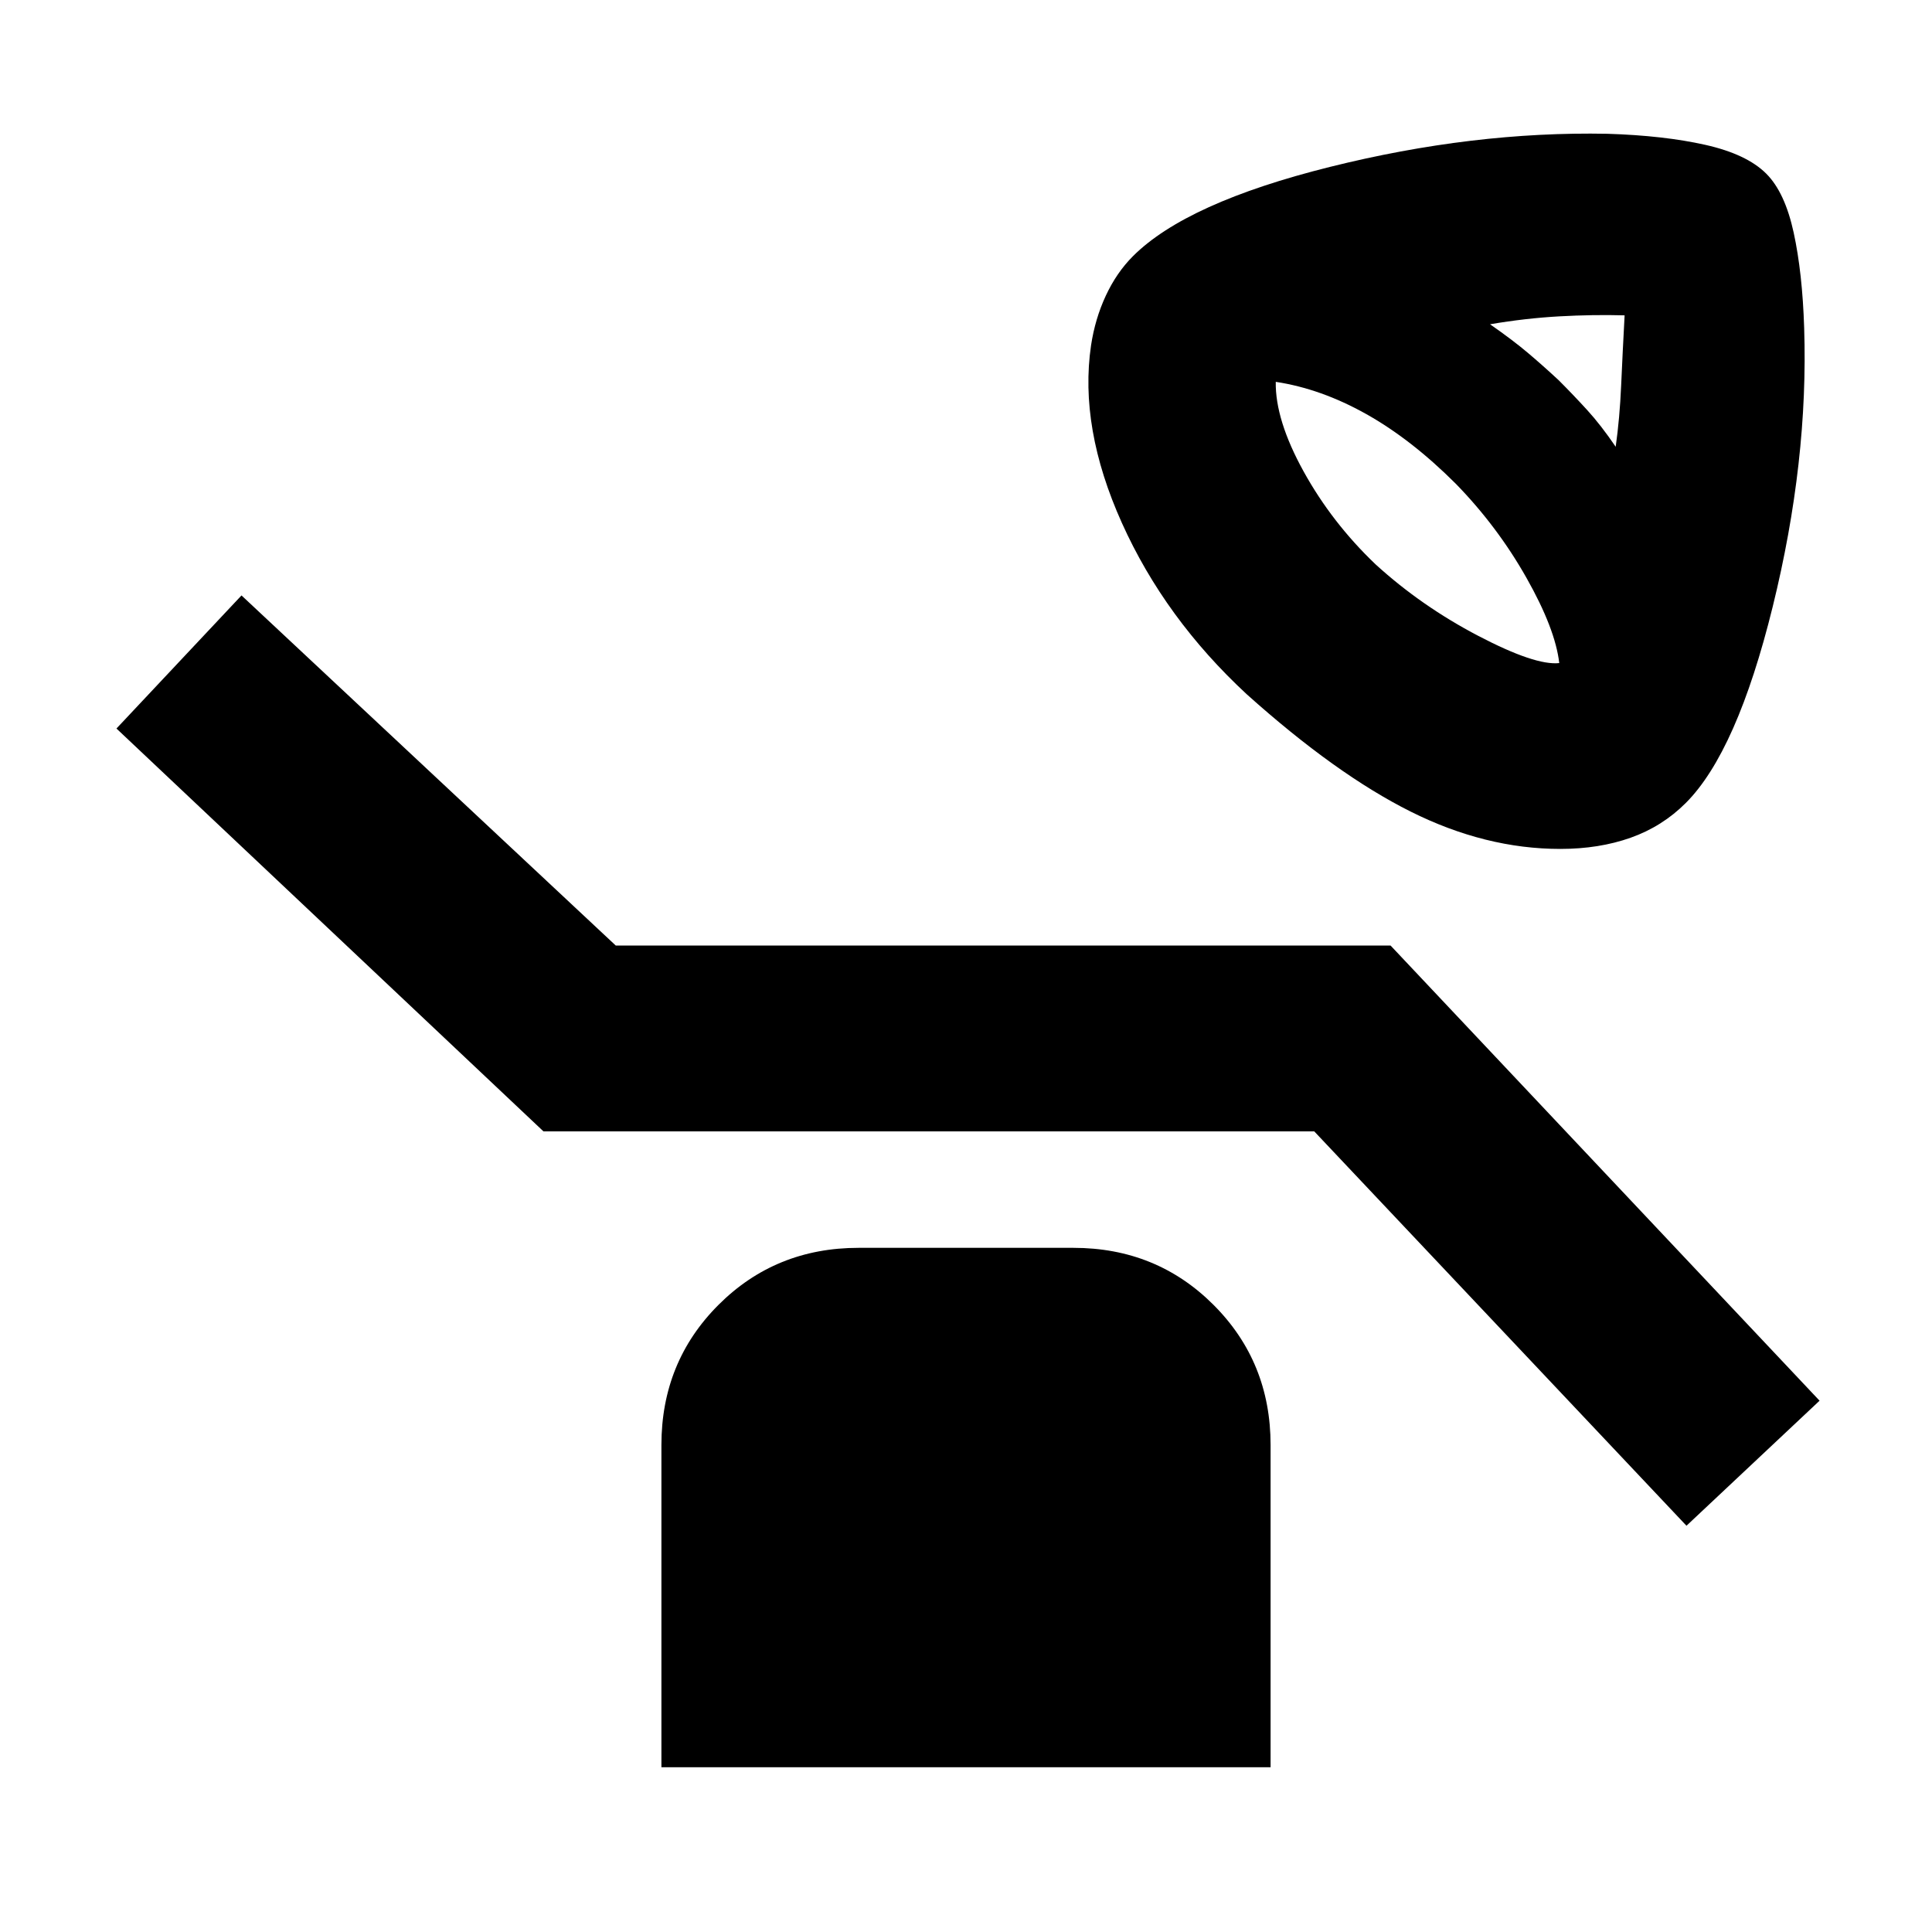 <svg xmlns="http://www.w3.org/2000/svg" height="20" viewBox="0 -960 960 960" width="20"><path d="M775.306-538.174q-37.261 0-74.392-18.566-37.13-18.565-81.391-58.261-40.696-37.695-62.044-85.108-21.348-47.414-15.348-88.24 2-13.261 7.348-24.739 5.348-11.479 13.478-19.609 26.566-26.565 97.805-44.348 71.239-17.783 137.934-16.478 28.088.869 48.675 5.5 20.587 4.63 30.283 14.326 9.261 9.261 13.609 29.261 4.348 20.001 5.217 47.349 2.174 66.261-15.609 138.456-17.782 72.196-43.217 97.63-11.696 11.696-27.392 17.261-15.695 5.566-34.956 5.566Zm27.521-199.827q2-14.174 2.717-30.5.718-16.326 1.718-34.804-15.609-.435-32.435.5t-34.434 3.935q11.304 7.869 18.76 14.174 7.457 6.304 15.326 13.608 7.305 7.304 14.174 14.826 6.87 7.522 14.174 18.261Zm-28.043 107.478q-1.957-17-16.327-42.413-14.369-25.413-34.978-46.587-22.173-22.173-44.651-34.76-22.478-12.587-44.913-15.979-.304 18.87 13.782 44.413 14.087 25.543 35.826 46.282 22.739 20.739 51.065 35.544 28.326 14.804 40.196 13.5ZM838-201.869 653.043-397.826h-383L57.869-598 120-664.131l185.957 173.957h385L904.131-264 838-201.869Zm-509.348 120v-160.086q0-41.305 28.348-69.654 28.348-28.348 69.653-28.348h106.694q41.305 0 69.653 28.348 28.348 28.349 28.348 69.654v160.086H328.652Z"/></svg>